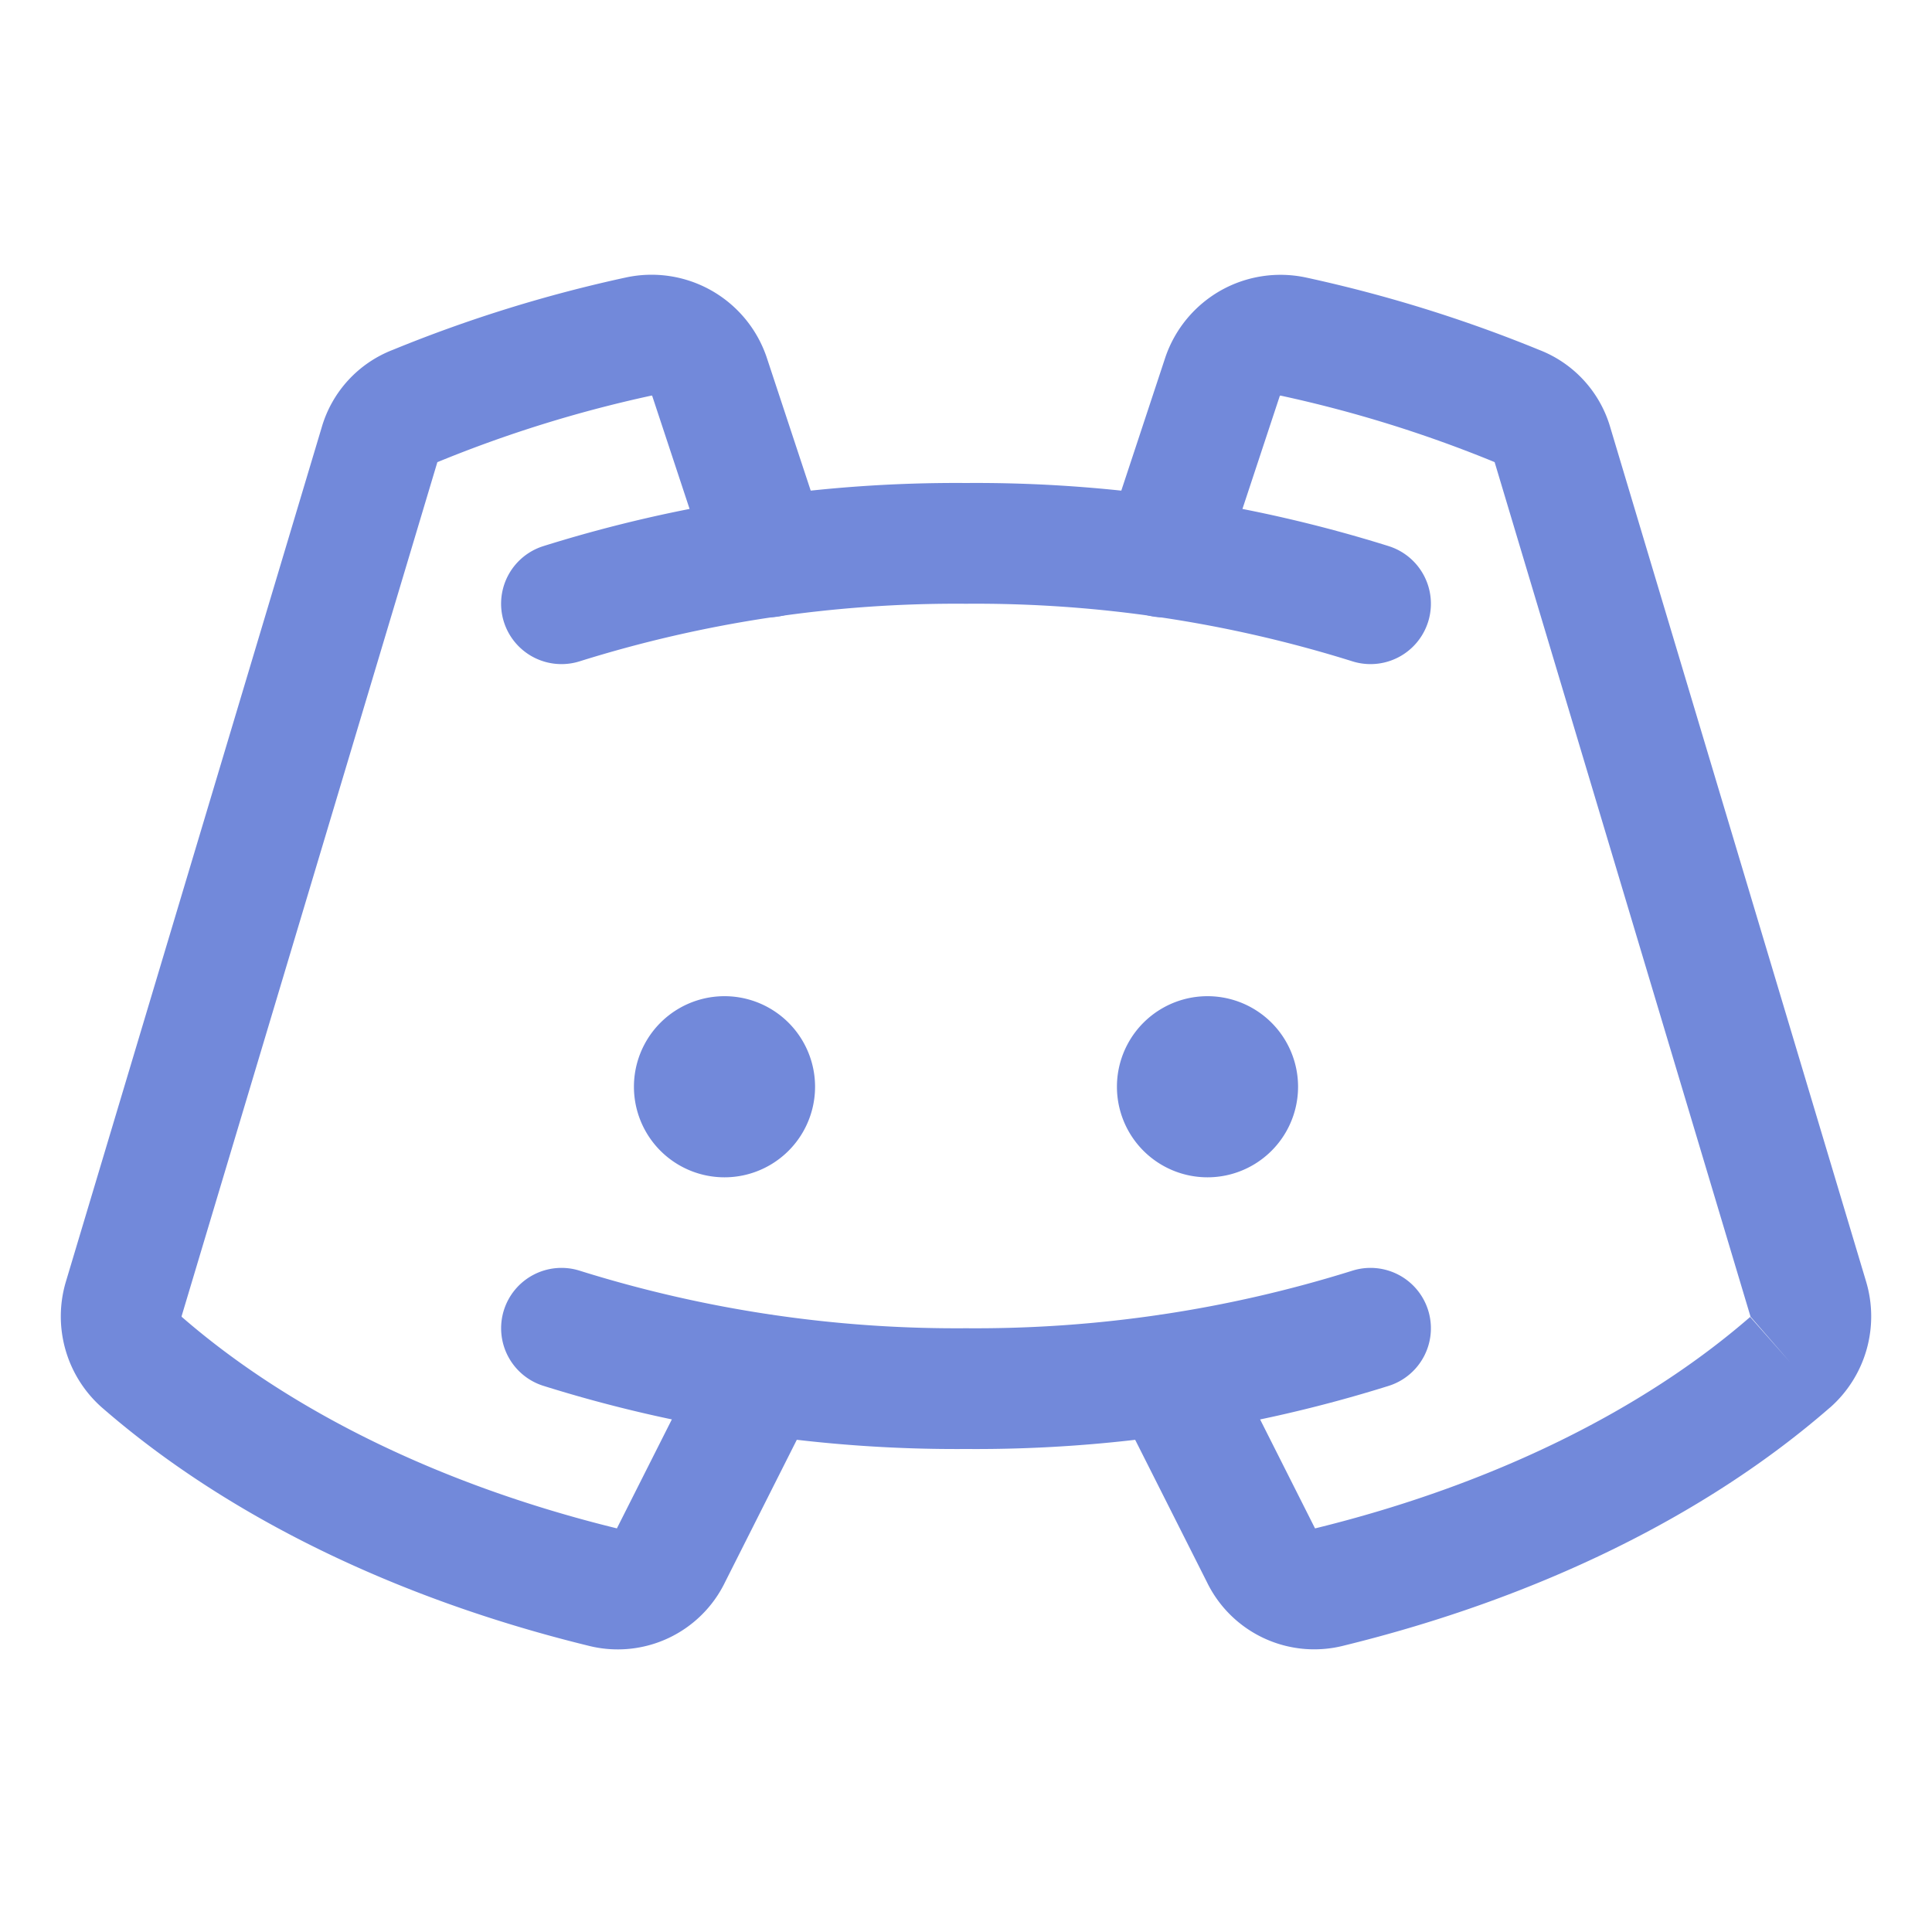 <svg width="32" height="32" fill="none" xmlns="http://www.w3.org/2000/svg"><path d="M12 19.5a1.5 1.5 0 100-3 1.5 1.5 0 000 3zm8 0a1.5 1.5 0 100-3 1.5 1.5 0 000 3z" fill="#7289DA"/><path fill-rule="evenodd" clip-rule="evenodd" d="M15.993 10a20.86 20.86 0 00-6.394.954 1 1 0 01-.598-1.909 22.862 22.862 0 017-1.045 22.862 22.862 0 016.998 1.045 1 1 0 11-.598 1.909A20.86 20.86 0 0016.008 10h-.015zM8.346 21.701a1 1 0 011.253-.655c2.069.648 4.226.97 6.394.954h.014a20.862 20.862 0 006.394-.954 1 1 0 01.598 1.909A22.86 22.86 0 0116 24a22.86 22.86 0 01-6.999-1.046 1 1 0 01-.655-1.253z" fill="#7289DA"/><path fill-rule="evenodd" clip-rule="evenodd" d="M20.22 4.811c.43-.242.935-.318 1.418-.213 1.317.286 2.607.686 3.855 1.197a1.962 1.962 0 011.179 1.286l4.236 14.144a2.013 2.013 0 01-.596 2.088l-.006.004c-2.067 1.8-4.868 3.16-8.05 3.94a1.976 1.976 0 01-2.266-1.053l-1.508-2.991a1 1 0 011.786-.9l1.512 3 .002.002c2.937-.72 5.432-1.958 7.212-3.507l.656.755-.662-.75a.011.011 0 00.004-.006V21.8L24.756 7.655l-.01-.005a21.048 21.048 0 00-3.533-1.097h-.002a.012.012 0 00-.014.006l-.985 2.98a1 1 0 01-1.899-.628l.99-2.996c.16-.468.486-.86.917-1.104zm-9.422 1.742a.012.012 0 00-.01 0h-.001a21.05 21.05 0 00-3.543 1.102L3.008 21.8v.007c0 .002.002.004.003.005 1.78 1.547 4.272 2.783 7.208 3.503v-.003l1.513-3a1 1 0 011.786.9l-1.508 2.992a1.975 1.975 0 01-2.266 1.054c-3.182-.78-5.983-2.142-8.05-3.94l-.006-.005a2.013 2.013 0 01-.596-2.087L5.328 7.08a1.962 1.962 0 011.18-1.286 23.05 23.05 0 013.854-1.197 2.013 2.013 0 012.335 1.317l.99 2.996a1 1 0 01-1.899.628l-.985-2.98a.012.012 0 00-.005-.006z" fill="#7289DA"/></svg>